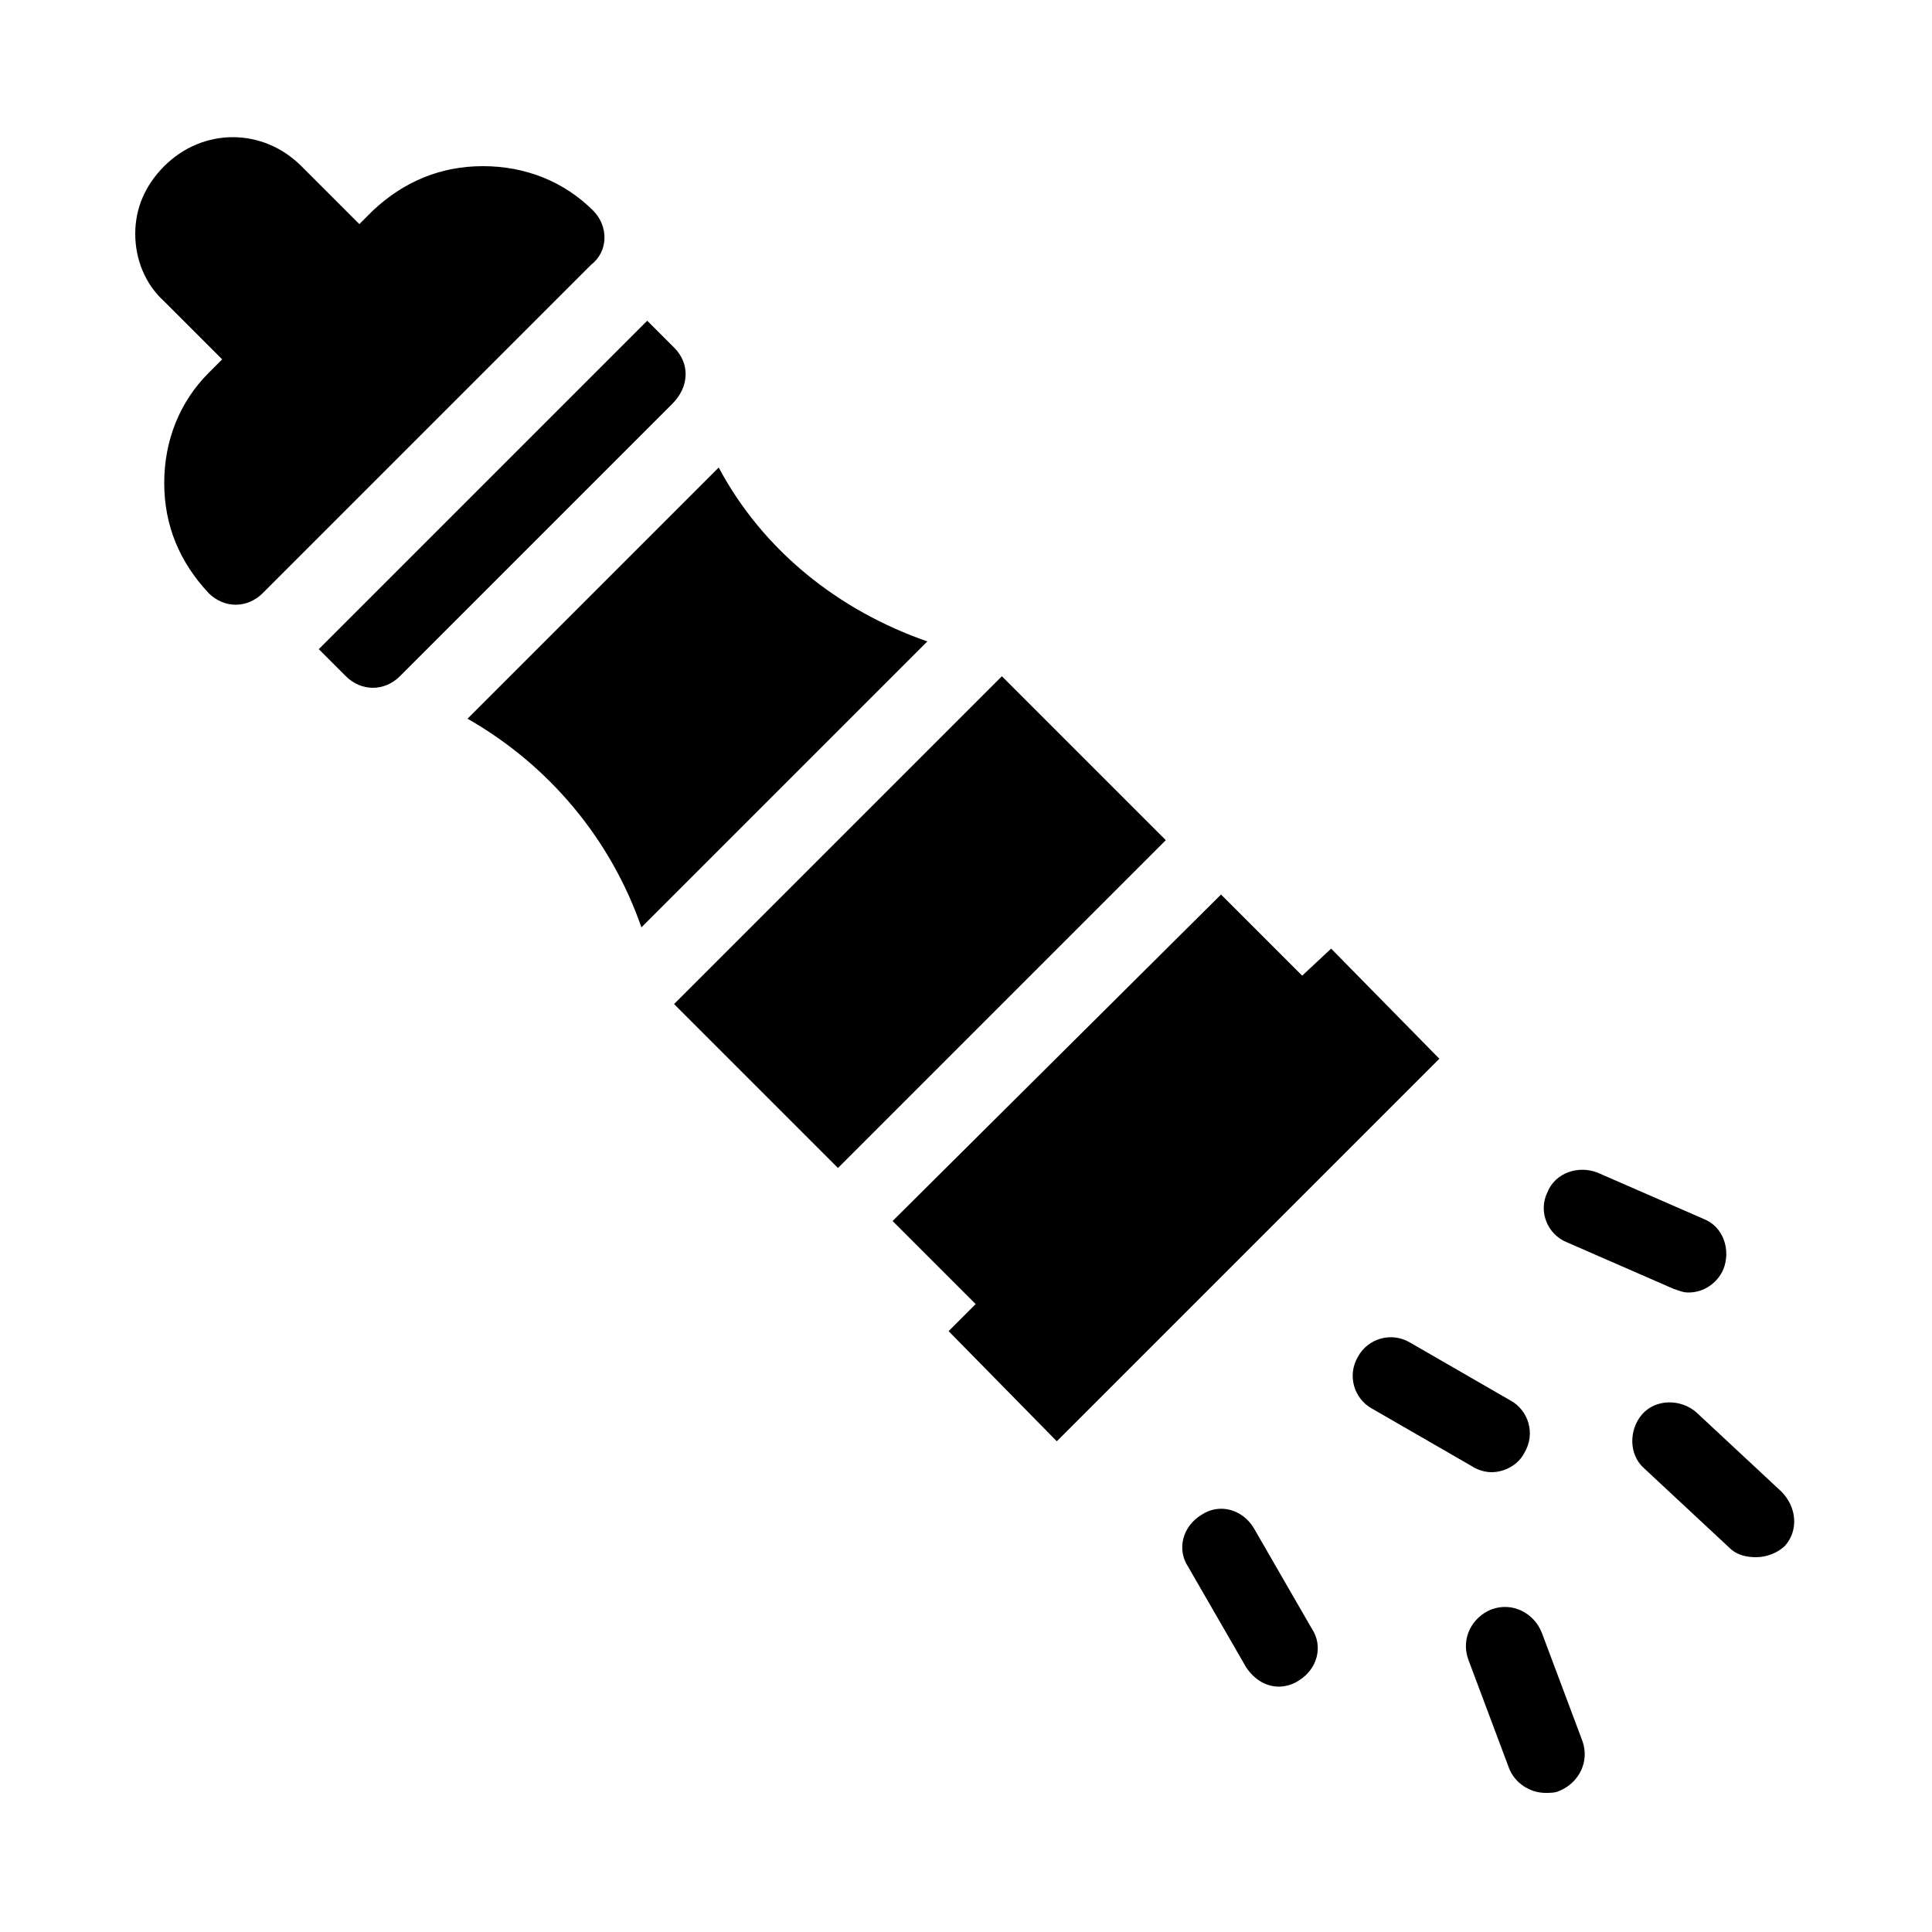 <?xml version="1.0" encoding="utf-8"?>
<!-- Generator: Adobe Illustrator 21.0.2, SVG Export Plug-In . SVG Version: 6.00 Build 0)  -->
<svg version="1.1" id="Layer_1" xmlns="http://www.w3.org/2000/svg" xmlns:xlink="http://www.w3.org/1999/xlink" x="0px" y="0px"
	 viewBox="0 0 100 100" style="enable-background:new 0 0 100 100;" xml:space="preserve">
<g>
	<path d="M30.7,10.9c-1.5-1.5-3.5-2.3-5.7-2.3s-4.1,0.8-5.7,2.3l-0.7,0.7l-3-3c-2-2-5.1-2-7.1,0c-1,1-1.5,2.2-1.5,3.5
		c0,1.3,0.5,2.6,1.5,3.5l3,3l-0.7,0.7c-1.5,1.5-2.3,3.5-2.3,5.7s0.8,4.1,2.3,5.7c0.8,0.8,2,0.8,2.8,0l17-17
		C31.5,13,31.5,11.7,30.7,10.9z"/>
	<rect x="35.6" y="41.7" transform="matrix(0.707 -0.707 0.707 0.707 -19.761 47.658)" width="24" height="12"/>
	<path d="M37.2,24.2l-13,13c4.2,2.4,7.4,6.2,9,10.8L48,33.2C43.4,31.6,39.5,28.5,37.2,24.2z"/>
	<polygon points="68.9,49.1 67.4,50.5 63.2,46.3 46.2,63.2 50.5,67.5 49.1,68.9 54.7,74.6 74.5,54.8 	"/>
	<path d="M79.8,84.5c-0.4-1-1.5-1.6-2.6-1.2c-1,0.4-1.6,1.5-1.2,2.6l2.1,5.6c0.3,0.8,1.1,1.3,1.9,1.3c0.2,0,0.5,0,0.7-0.1
		c1-0.4,1.6-1.5,1.2-2.6L79.8,84.5z"/>
	<path d="M64.9,79.1c-0.6-1-1.8-1.3-2.7-0.7c-1,0.6-1.3,1.8-0.7,2.7l3,5.2c0.4,0.6,1,1,1.7,1c0.3,0,0.7-0.1,1-0.3
		c1-0.6,1.3-1.8,0.7-2.7L64.9,79.1z"/>
	<path d="M81.1,64.3l5.5,2.4c0.3,0.1,0.5,0.2,0.8,0.2c0.8,0,1.5-0.5,1.8-1.2c0.4-1,0-2.2-1-2.6l-5.5-2.4c-1-0.4-2.2,0-2.6,1
		C79.6,62.7,80.1,63.9,81.1,64.3z"/>
	<path d="M77.2,76.2c0.7,0,1.4-0.4,1.7-1c0.6-1,0.2-2.2-0.7-2.7l-5.2-3c-1-0.6-2.2-0.2-2.7,0.7c-0.6,1-0.2,2.2,0.7,2.7l5.2,3
		C76.5,76.1,76.9,76.2,77.2,76.2z"/>
	<path d="M92.2,77.2l-4.4-4.1c-0.8-0.7-2.1-0.7-2.8,0.1s-0.7,2.1,0.1,2.8l4.4,4.1c0.4,0.4,0.9,0.5,1.4,0.5c0.5,0,1.1-0.2,1.5-0.6
		C93.1,79.2,93,78,92.2,77.2z"/>
	<path d="M34.9,18l-1.4-1.4l-17,17l1.4,1.4c0.8,0.8,2,0.8,2.8,0l14.1-14.1C35.7,20,35.7,18.8,34.9,18z"/>
</g>
</svg>

